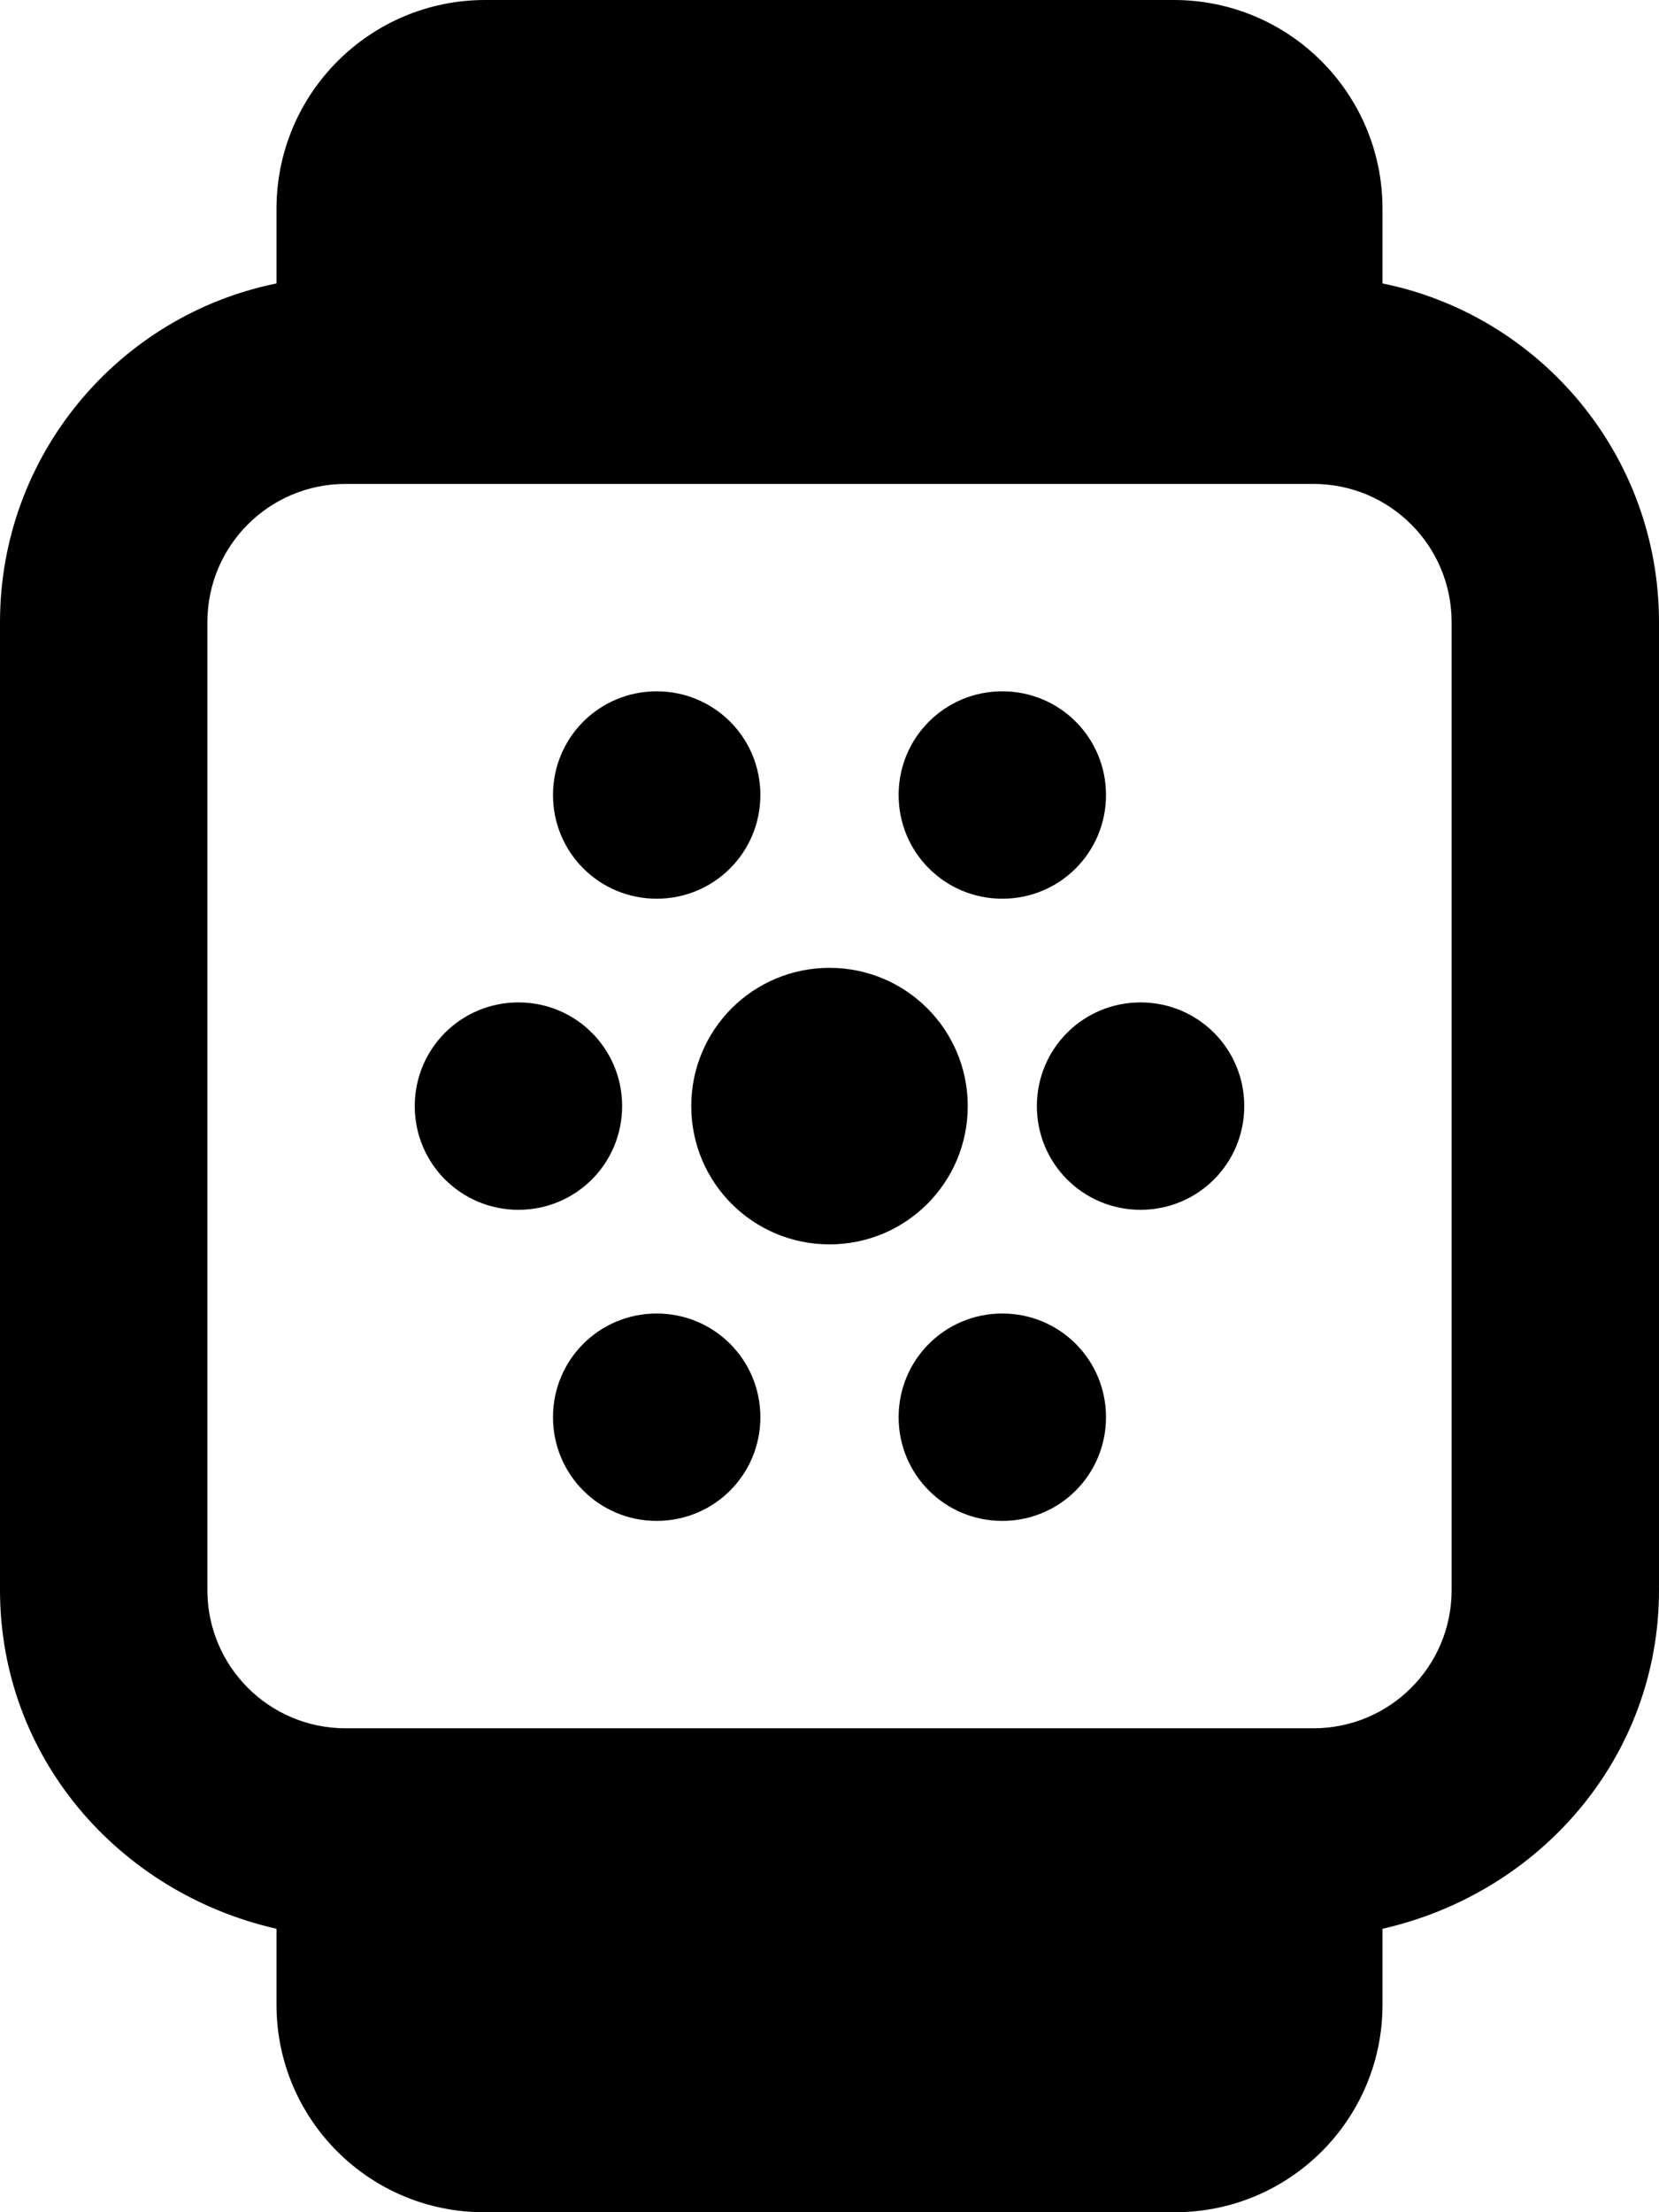 <svg xmlns="http://www.w3.org/2000/svg" viewBox="0 0 384 512"><!--! Font Awesome Pro 6.1.1 by @fontawesome - https://fontawesome.com License - https://fontawesome.com/license (Commercial License) Copyright 2022 Fonticons, Inc.--><path d="M160 256c0-17.7 14.3-32 32-32s32 14.3 32 32-14.3 32-32 32-32-14.3-32-32zm96 72c0 13.3-10.7 24-24 24s-24-10.7-24-24 10.7-24 24-24 24 10.7 24 24zm-128 0c0-13.3 10.7-24 24-24s24 10.7 24 24-10.7 24-24 24-24-10.7-24-24zm128-144c0 13.3-10.7 24-24 24s-24-10.7-24-24 10.7-24 24-24 24 10.7 24 24zm-128 0c0-13.3 10.7-24 24-24s24 10.7 24 24-10.7 24-24 24-24-10.7-24-24zm16 72c0 13.3-10.7 24-24 24s-24-10.7-24-24 10.7-24 24-24 24 10.7 24 24zm96 0c0-13.3 10.7-24 24-24s24 10.7 24 24-10.7 24-24 24-24-10.7-24-24zM271.7 0C298.4 0 320 21.63 320 48.32V65.6c36.5 7.41 64 39.7 64 78.4v224c0 38.7-27.5 70.1-64 78.4V464c0 26.5-21.5 48-48 48H112c-26.51 0-48-21.5-48-48v-17.6C27.48 438.1 0 406.7 0 368V144c0-38.7 27.48-70.99 64-78.4V48.32C64 21.63 85.63 0 112.3 0h159.4zM304 112H80c-17.67 0-32 14.3-32 32v224c0 17.7 14.33 32 32 32h224c17.7 0 32-14.3 32-32V144c0-17.7-14.3-32-32-32z"/></svg>